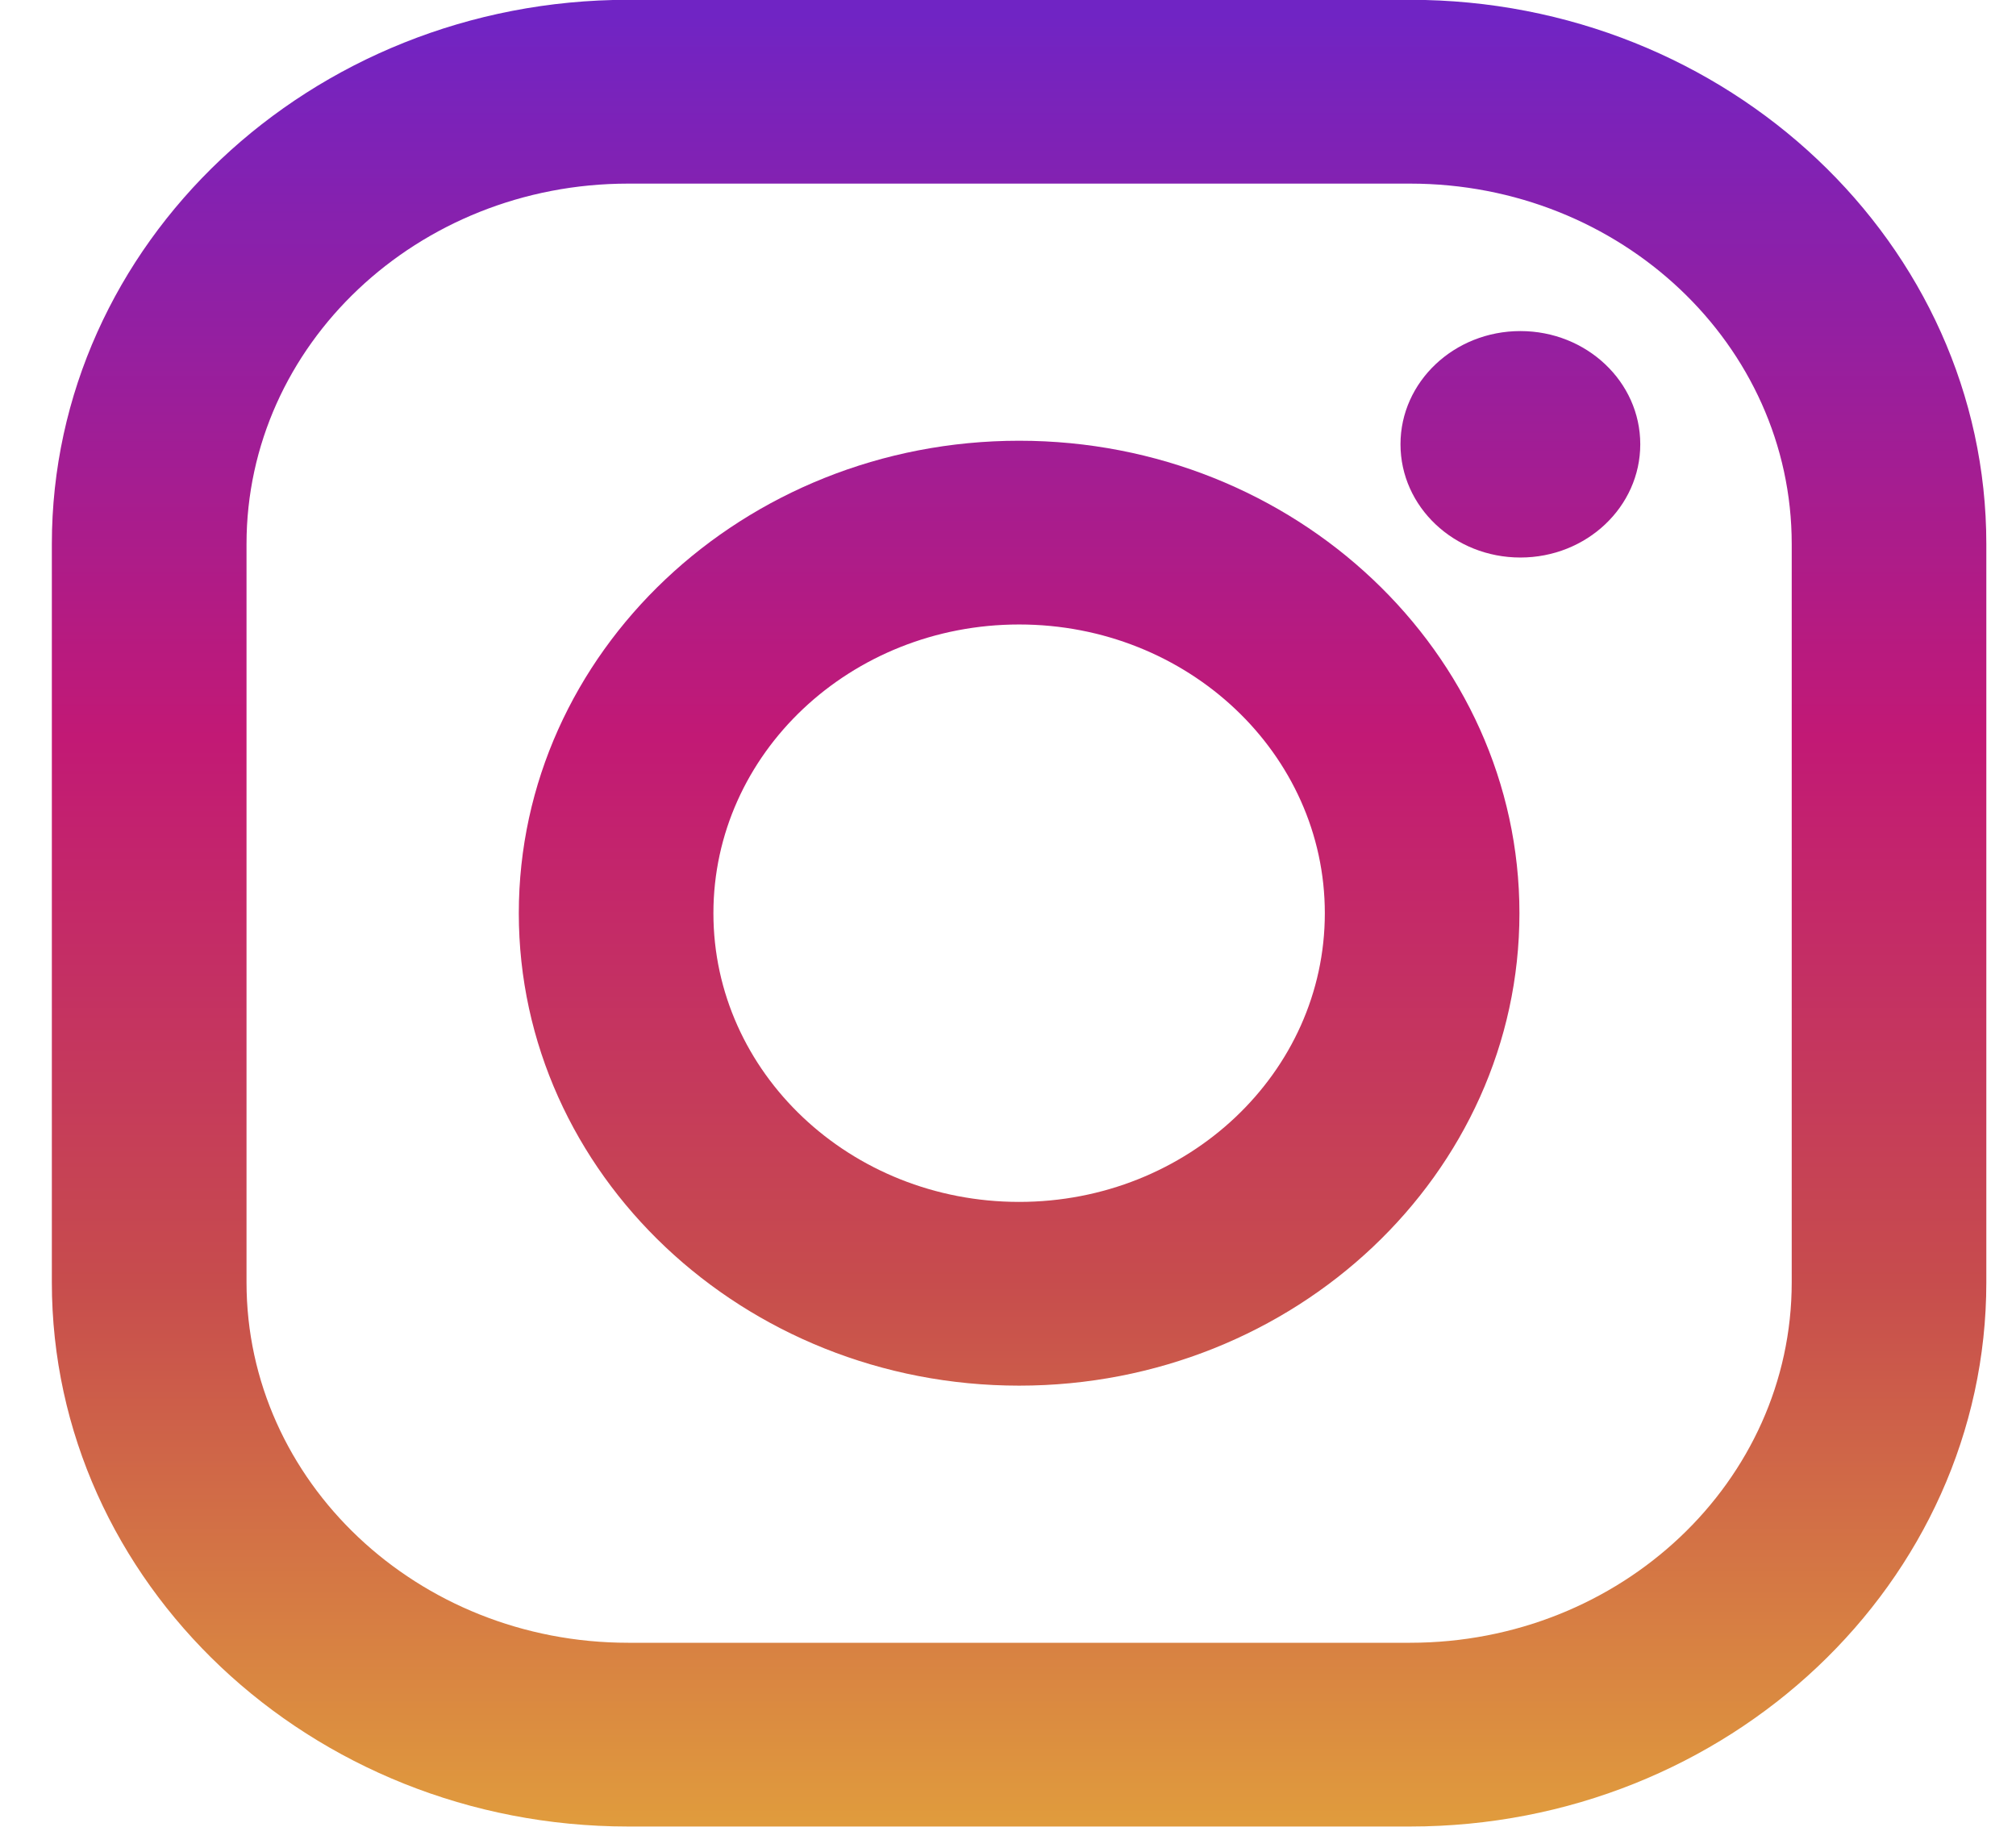 <svg width="32" height="29" viewBox="0 0 32 29" fill="none" xmlns="http://www.w3.org/2000/svg">
<g clip-path="url(#clip0_3_779)">
<path d="M22.382 -0.003H9.971C4.927 -0.003 0.823 3.873 0.823 8.637V20.358C0.823 25.122 4.927 28.997 9.971 28.997H22.382C27.426 28.997 31.529 25.122 31.529 20.358V8.637C31.529 3.873 27.426 -0.003 22.382 -0.003ZM28.44 20.358C28.44 23.518 25.728 26.08 22.382 26.08H9.971C6.625 26.08 3.913 23.518 3.913 20.358V8.637C3.913 5.476 6.625 2.915 9.971 2.915H22.382C25.728 2.915 28.44 5.476 28.44 8.637V20.358Z" fill="url(#paint0_linear_3_779)"/>
<path d="M16.177 6.997C11.797 6.997 8.235 10.362 8.235 14.498C8.235 18.633 11.797 21.998 16.177 21.998C20.555 21.998 24.118 18.633 24.118 14.498C24.118 10.362 20.555 6.997 16.177 6.997ZM16.177 19.081C13.496 19.081 11.324 17.029 11.324 14.498C11.324 11.966 13.496 9.914 16.177 9.914C18.857 9.914 21.029 11.966 21.029 14.498C21.029 17.029 18.857 19.081 16.177 19.081Z" fill="url(#paint1_linear_3_779)"/>
<path d="M24.133 8.851C25.184 8.851 26.036 8.046 26.036 7.053C26.036 6.061 25.184 5.256 24.133 5.256C23.082 5.256 22.23 6.061 22.23 7.053C22.23 8.046 23.082 8.851 24.133 8.851Z" fill="url(#paint2_linear_3_779)"/>
</g>
<defs>
<linearGradient id="paint0_linear_3_779" x1="16.176" y1="28.913" x2="16.176" y2="0.223" gradientUnits="userSpaceOnUse">
<stop stop-color="#E09B3D"/>
<stop offset="0.3" stop-color="#C74C4D"/>
<stop offset="0.6" stop-color="#C21975"/>
<stop offset="1" stop-color="#7024C4"/>
</linearGradient>
<linearGradient id="paint1_linear_3_779" x1="16.177" y1="28.913" x2="16.177" y2="0.223" gradientUnits="userSpaceOnUse">
<stop stop-color="#E09B3D"/>
<stop offset="0.3" stop-color="#C74C4D"/>
<stop offset="0.6" stop-color="#C21975"/>
<stop offset="1" stop-color="#7024C4"/>
</linearGradient>
<linearGradient id="paint2_linear_3_779" x1="24.133" y1="28.913" x2="24.133" y2="0.223" gradientUnits="userSpaceOnUse">
<stop stop-color="#E09B3D"/>
<stop offset="0.3" stop-color="#C74C4D"/>
<stop offset="0.6" stop-color="#C21975"/>
<stop offset="1" stop-color="#7024C4"/>
</linearGradient>
<clipPath id="clip0_3_779">
<rect width="30.706" height="29" fill="white" transform="translate(0.823 -0.003)"/>
</clipPath>
</defs>
</svg>
